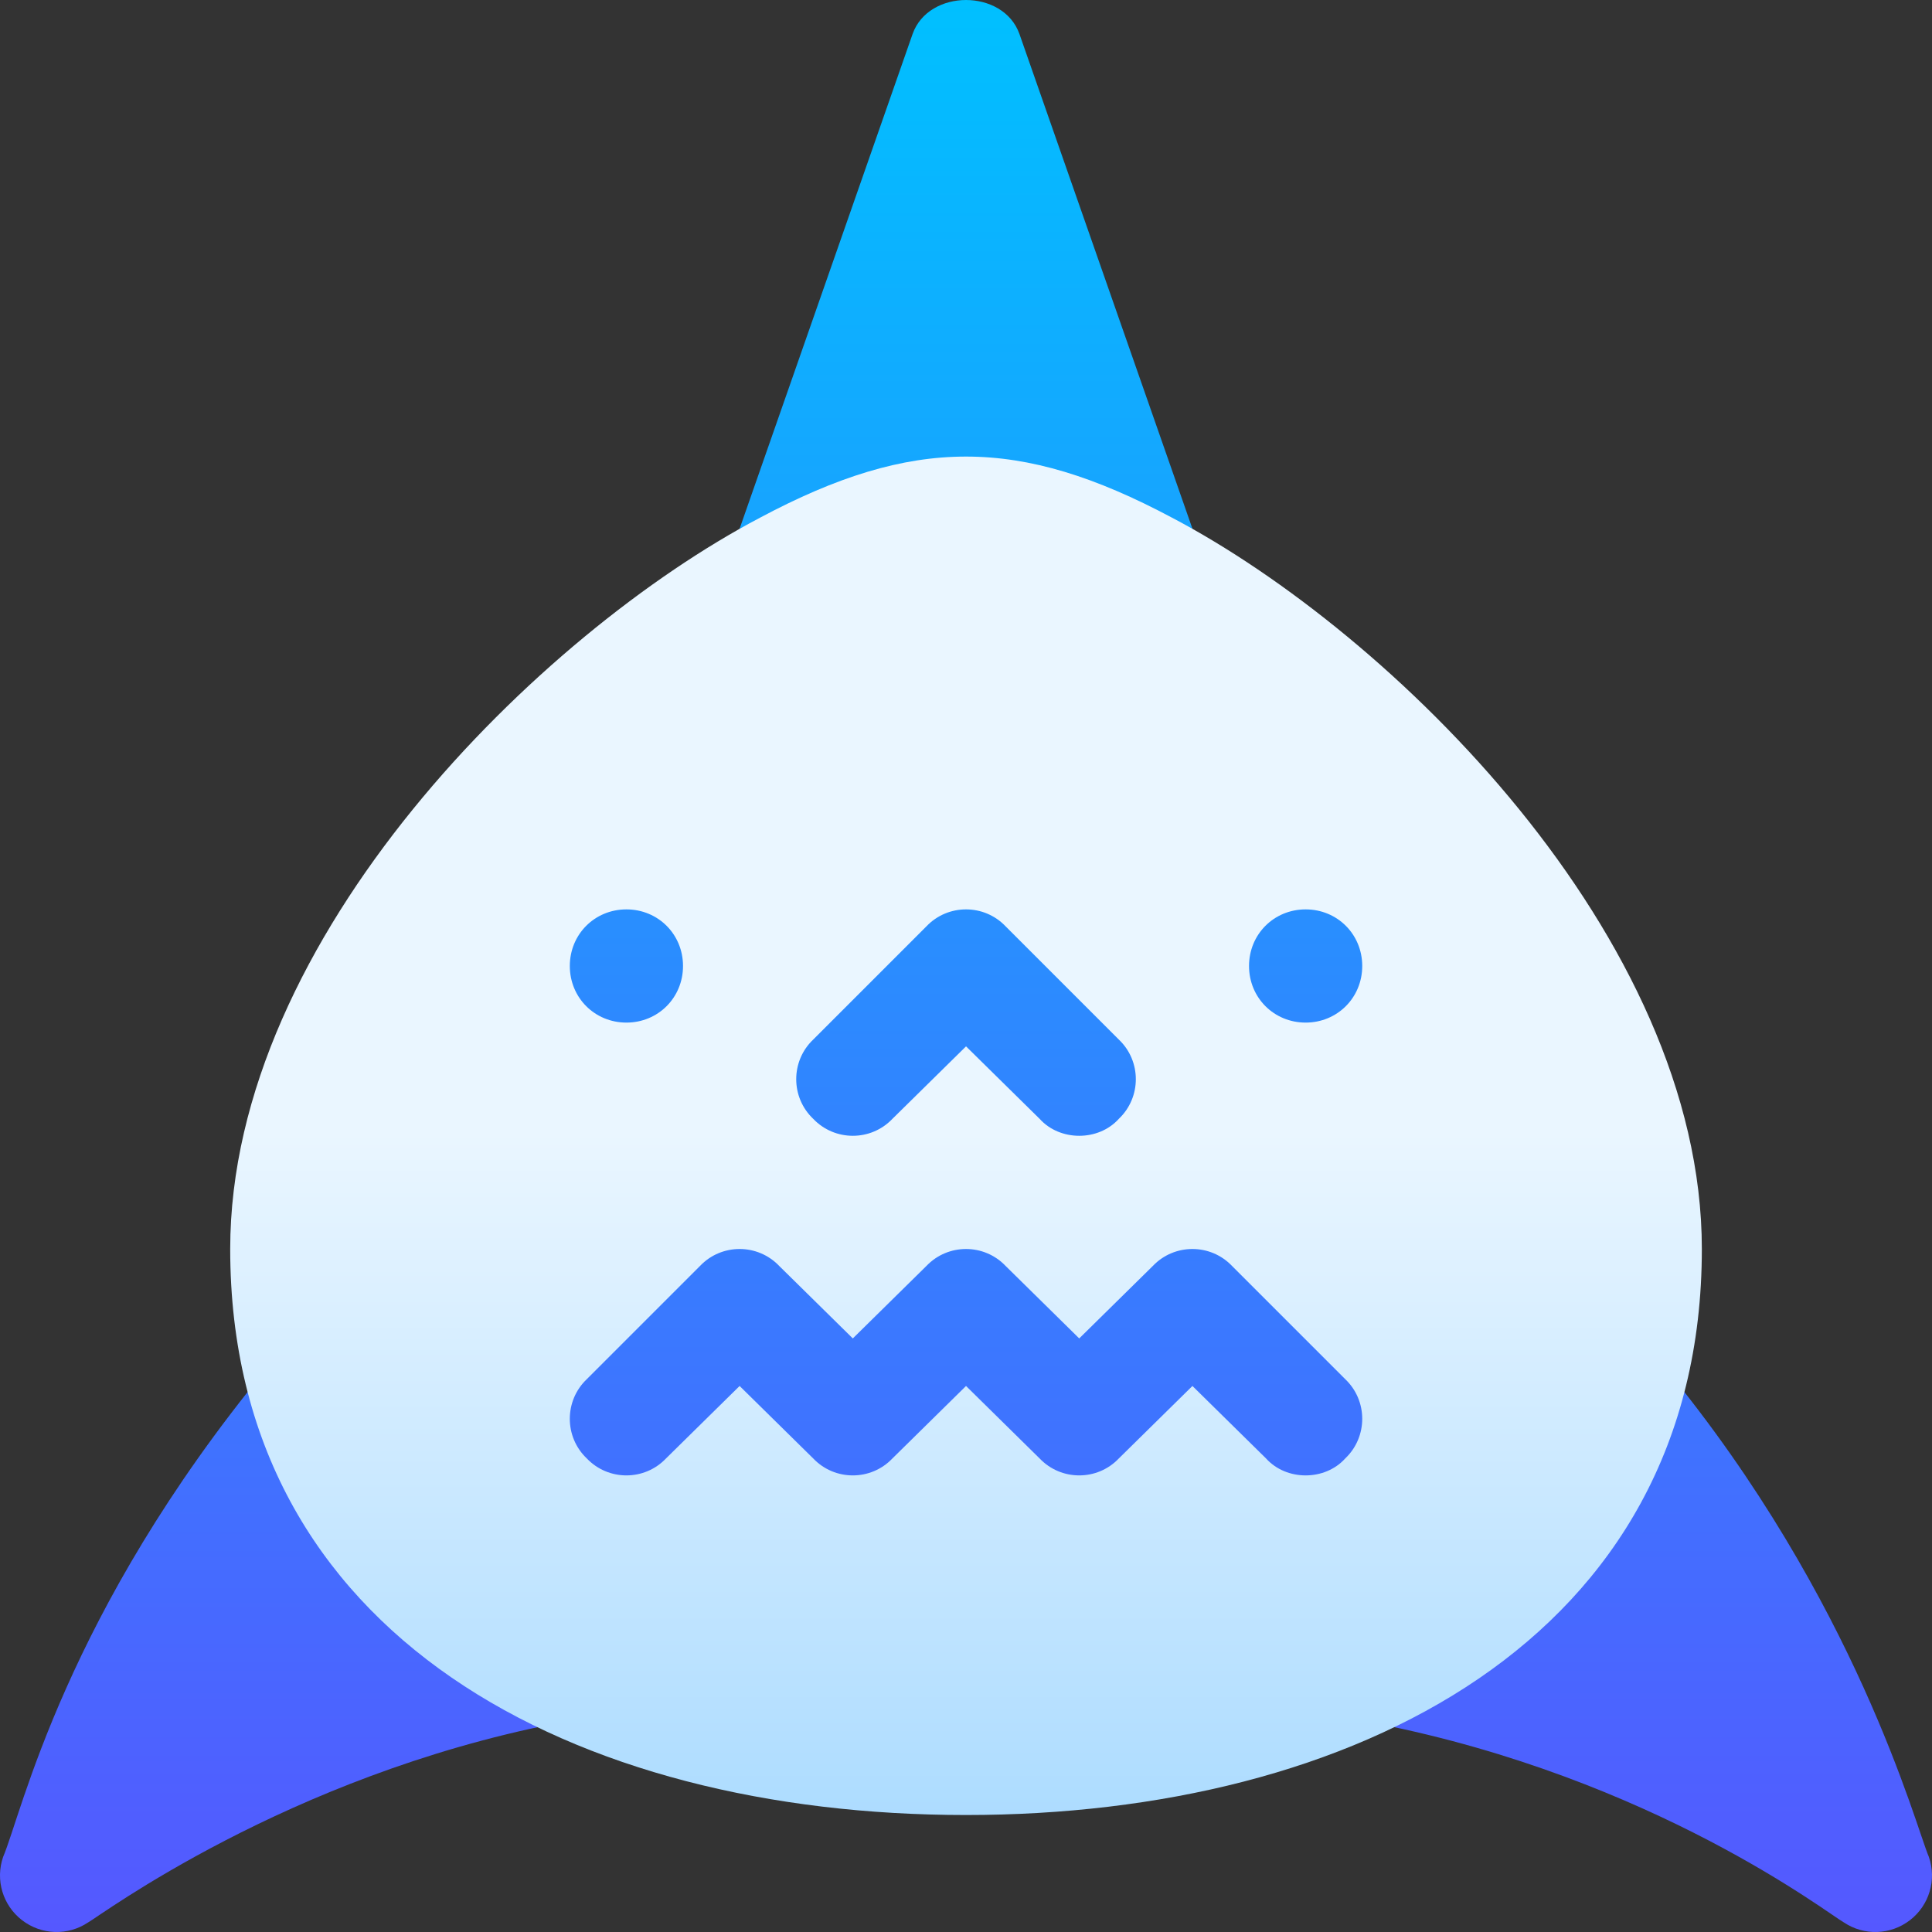 <svg id="Capa_1" enable-background="new 0 0 512 512" height="512" viewBox="0 0 512 512" width="512" xmlns="http://www.w3.org/2000/svg" xmlns:xlink="http://www.w3.org/1999/xlink"><rect x="0" y="0" width="512" height="512" fill="#333333" stroke="none"/><linearGradient id="SVGID_1_" gradientUnits="userSpaceOnUse" x1="256" x2="256" y1="511.999" y2=".002"><stop offset="0" stop-color="#5558ff"/><stop offset="1" stop-color="#00c0ff"/></linearGradient><linearGradient id="SVGID_2_" gradientUnits="userSpaceOnUse" x1="256.006" x2="256.006" y1="480.998" y2="120.998"><stop offset="0" stop-color="#addcff"/><stop offset=".503" stop-color="#eaf6ff"/><stop offset="1" stop-color="#eaf6ff"/></linearGradient><g><g><g><path d="m406.006 315.998c0-66.167-67.295-120-150-120s-150 53.833-150 120 67.295 120 150 120 150-53.833 150-120zm-207.51-154.263c4.658 4.043 11.309 4.834 16.787 1.934 15.557-8.174 30.029-12.671 40.723-12.671s25.166 4.497 40.723 12.671c5.488 2.89 12.147 2.096 16.787-1.934 4.688-4.043 6.387-10.532 4.336-16.348l-47.696-136.399c-4.277-11.982-24.023-11.982-28.301 0l-47.695 136.4c-2.05 5.815-.351 12.304 4.336 16.347zm-47.197 266.939c-27.715-14.282-46.113-34.878-54.727-61.23-1.699-5.2-6.123-9.067-11.484-10.078-5.566-1.099-10.898.996-14.355 5.2-53.591 65.128-64.906 117.831-69.907 129.54-2.109 6.079-.088 12.832 5.01 16.758 5.181 3.998 12.221 4.138 17.49.615 3.149-1.7 52.512-38.659 123.988-52.753 6.27-1.245 11.045-6.299 11.953-12.627.88-6.314-2.314-12.51-7.968-15.425zm359.875 63.432c-3.616-8.466-19.173-67.899-69.894-129.54-3.457-4.219-8.818-6.226-14.355-5.2-5.361 1.011-9.785 4.878-11.484 10.078-8.613 26.353-27.012 46.948-54.727 61.23-5.654 2.915-8.848 9.111-7.969 15.425.908 6.328 5.684 11.382 11.953 12.627 73.696 14.532 119.943 50.576 123.976 52.753 5.27 3.523 12.31 3.382 17.49-.615 5.098-3.926 7.119-10.679 5.01-16.758z" fill="url(#SVGID_1_)"/></g></g><g><g><path d="m310.606 137.197c-40.501-21.599-68.699-21.599-109.2 0-58.2 30.601-140.4 111-140.4 193.801 0 102.823 91.363 150 195 150 102.349 0 195-46.426 195-150 0-82.8-82.2-163.2-140.4-193.801zm-95.099 138.3 30-30c5.7-5.999 15.298-5.999 20.999 0l30 30c6 5.7 6 15.3 0 21-2.699 3.001-6.599 4.501-10.499 4.501s-7.8-1.5-10.499-4.501l-19.501-19.2-19.501 19.2c-5.7 6-15.298 6-20.999 0-6.001-5.7-6.001-15.3 0-21zm-49.501-34.499c8.401 0 15 6.599 15 15 0 8.399-6.599 15-15 15s-15-6.601-15-15c0-8.401 6.599-15 15-15zm190.499 145.499c-2.699 3.001-6.599 4.501-10.499 4.501s-7.8-1.5-10.499-4.501l-19.501-19.2-19.501 19.2c-5.7 6-15.298 6-20.999 0l-19.501-19.2-19.501 19.2c-5.7 6-15.298 6-20.999 0l-19.501-19.2-19.501 19.2c-5.7 6-15.298 6-20.999 0-6-5.7-6-15.3 0-21l30-30c5.7-5.999 15.298-5.999 20.999 0l19.501 19.2 19.501-19.2c5.7-5.999 15.298-5.999 20.999 0l19.501 19.2 19.501-19.2c5.7-5.999 15.298-5.999 20.999 0l30 30c6.001 5.7 6.001 15.3 0 21zm-10.499-115.499c-8.401 0-15-6.601-15-15 0-8.401 6.599-15 15-15s15 6.599 15 15c0 8.399-6.599 15-15 15z" fill="url(#SVGID_2_)"/></g></g></g></svg>